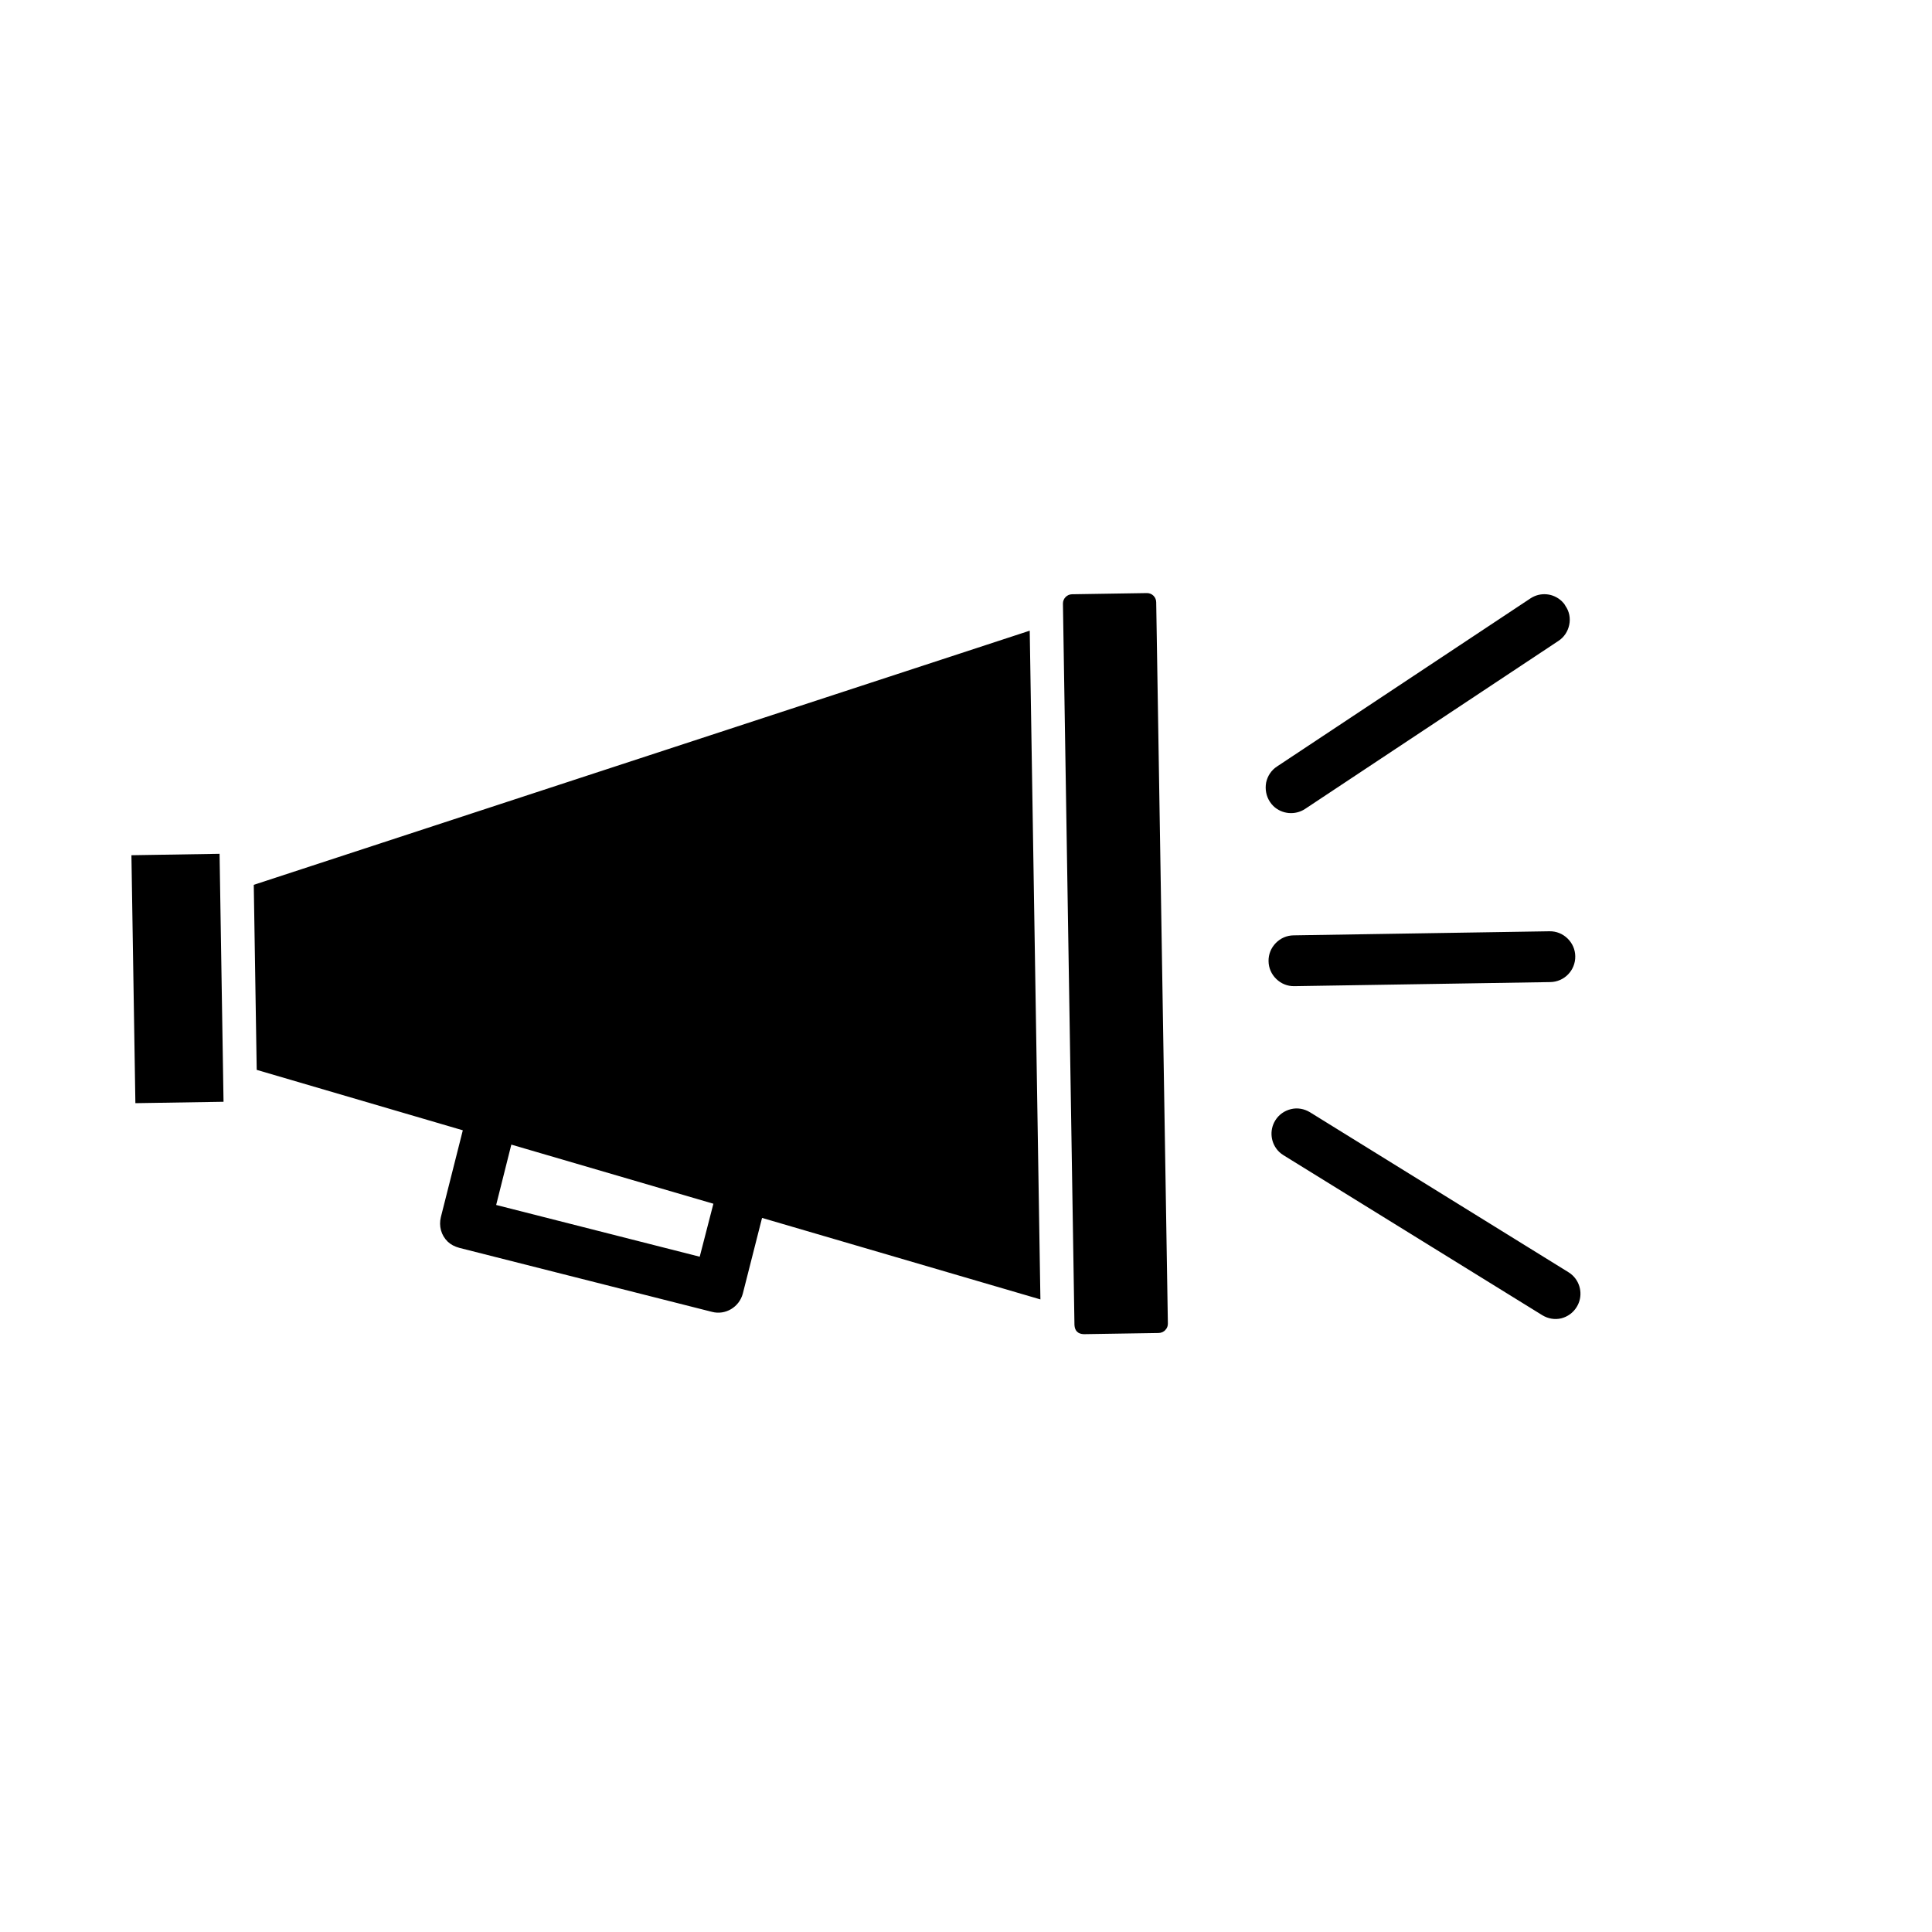 <svg width="80" height="80" viewBox="0 0 80 80" fill="none" xmlns="http://www.w3.org/2000/svg">
<g clip-path="url(#clip0_420_2)">
<path d="M47.876 24.935C47.874 24.836 47.836 24.738 47.76 24.665C47.685 24.591 47.585 24.556 47.486 24.558L44.391 24.607C44.181 24.61 44.01 24.786 44.014 24.997L44.491 54.867C44.499 54.985 44.531 55.077 44.6 55.144C44.67 55.211 44.763 55.241 44.881 55.245L47.975 55.196C48.087 55.194 48.191 55.149 48.258 55.067C48.331 54.992 48.361 54.898 48.359 54.799L47.876 24.935Z" fill="#000"/>
<path d="M9.092 35.354L5.442 35.413L5.606 45.68L9.256 45.622L9.092 35.354Z" fill="#000"/>
<path d="M52.849 40.538C53.05 40.733 53.312 40.84 53.597 40.835L64.193 40.666C64.775 40.657 65.238 40.179 65.228 39.597C65.224 39.312 65.108 39.054 64.907 38.859C64.706 38.664 64.444 38.557 64.159 38.562L53.563 38.731C53.278 38.735 53.02 38.851 52.825 39.052C52.63 39.253 52.523 39.515 52.528 39.8C52.532 40.085 52.648 40.343 52.849 40.538ZM65.287 54.12C65.547 53.701 65.476 53.158 65.124 52.817C65.067 52.762 65.011 52.719 64.942 52.677L54.243 46.056C54.006 45.912 53.726 45.86 53.455 45.927C53.184 45.993 52.951 46.158 52.806 46.395C52.547 46.814 52.617 47.358 52.969 47.699C53.02 47.748 53.083 47.796 53.151 47.838L63.862 54.459C64.1 54.604 64.379 54.655 64.651 54.589C64.91 54.523 65.142 54.358 65.287 54.12ZM52.583 33.199C52.627 33.267 52.672 33.322 52.728 33.377C53.081 33.718 53.632 33.764 54.037 33.498L64.531 26.539C64.764 26.387 64.921 26.149 64.978 25.875C65.036 25.602 64.982 25.318 64.823 25.092C64.785 25.018 64.735 24.957 64.678 24.902C64.32 24.555 63.78 24.508 63.37 24.78L52.876 31.74C52.643 31.892 52.486 32.13 52.428 32.403C52.377 32.683 52.431 32.967 52.583 33.199ZM42.639 26.115L10.508 36.639L10.63 44.301L19.164 46.803L18.256 50.395C18.163 50.768 18.268 51.151 18.538 51.413C18.664 51.534 18.826 51.618 19.019 51.671L29.481 54.321C30.034 54.467 30.605 54.13 30.757 53.57L31.555 50.431L43.081 53.806L42.639 26.115ZM20.545 49.895L21.173 47.396L29.54 49.844L28.974 52.038L20.545 49.895Z" fill="#000"/>
</g>
<defs>
<clipPath id="clip0_420_2">
<rect width="56.028" height="56.028" fill="white" transform="translate(39.367 0.387) rotate(44.085)"/>
</clipPath>
</defs>
</svg>
